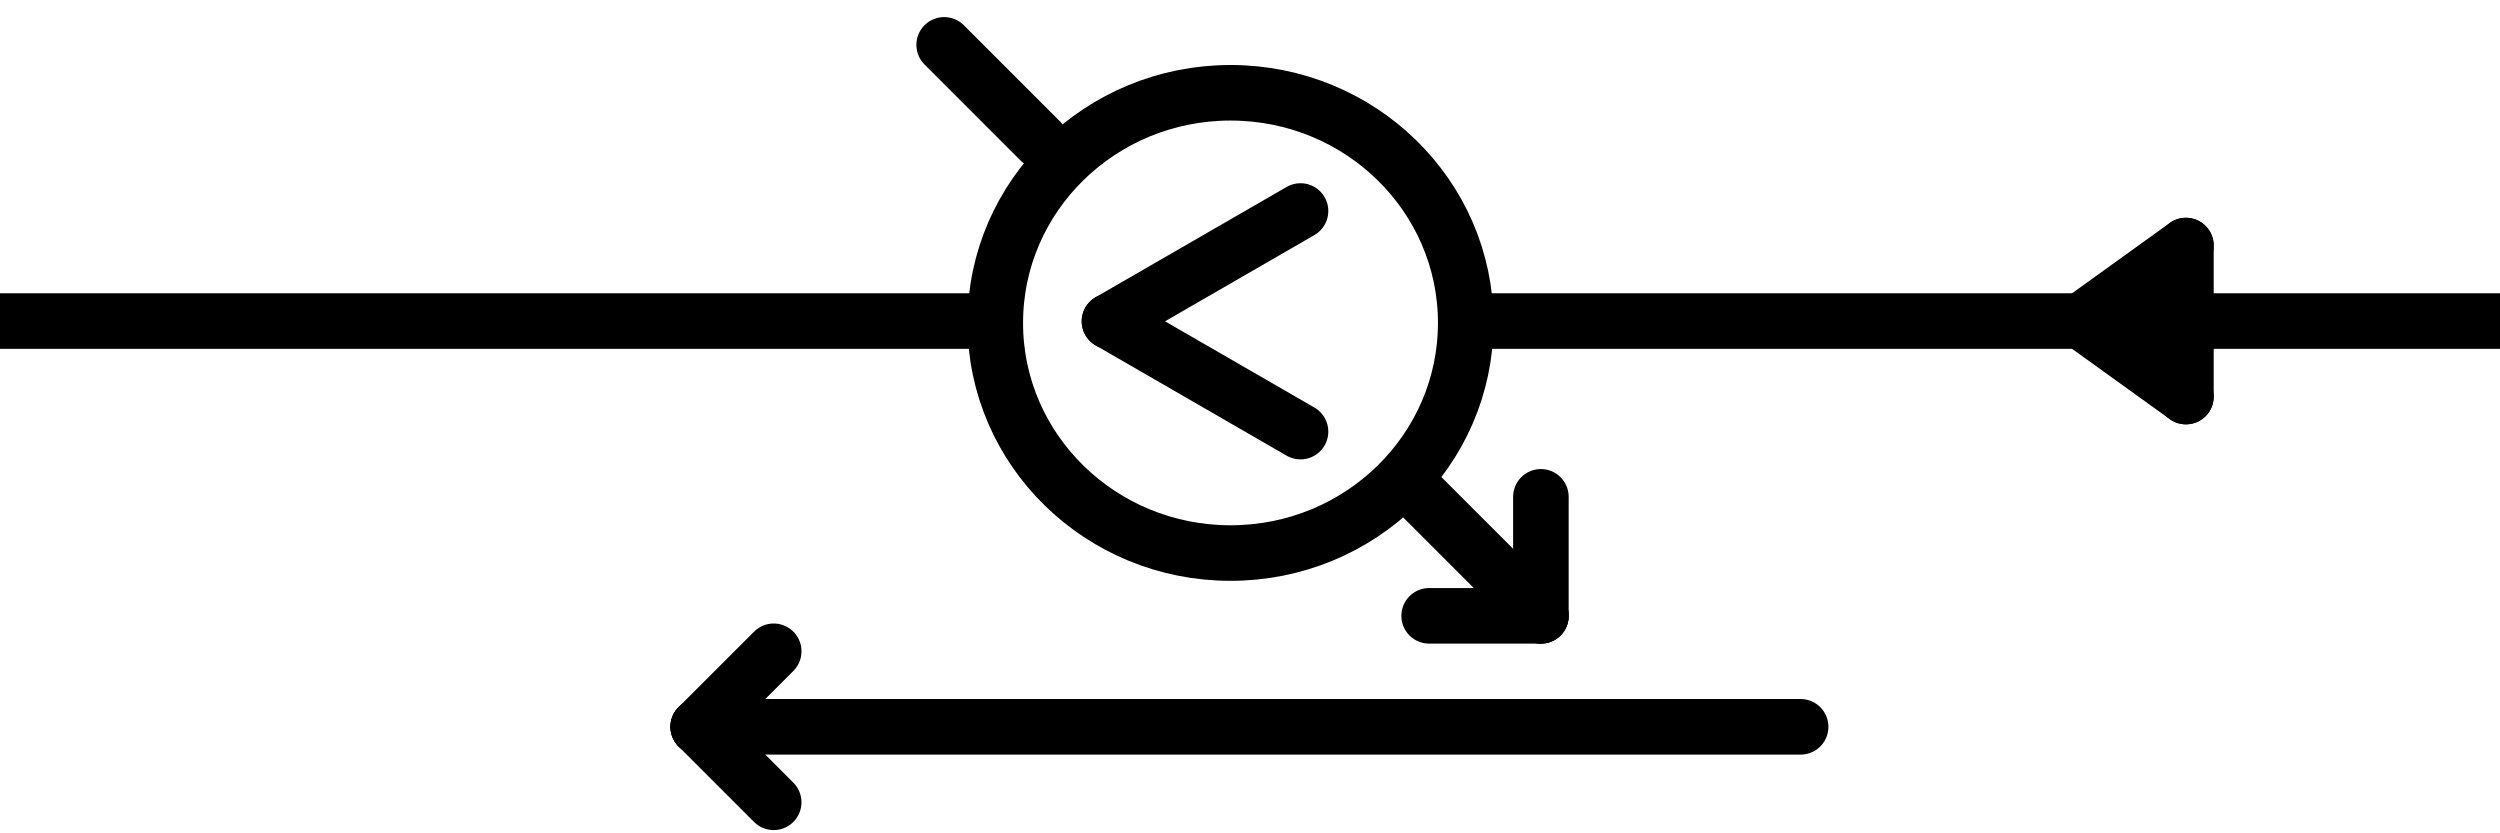 <?xml version="1.0" encoding="UTF-8" standalone="no"?>
<svg
   xmlns:dc="http://purl.org/dc/elements/1.1/"
   xmlns:cc="http://creativecommons.org/ns#"
   xmlns:rdf="http://www.w3.org/1999/02/22-rdf-syntax-ns#"
   xmlns:svg="http://www.w3.org/2000/svg"
   xmlns="http://www.w3.org/2000/svg"
   id="svg5"
   version="1.1"
   viewBox="0 0 90 30"
   height="30mm"
   width="90mm">
  <defs
     id="defs2" />
  <g
     id="layer1">
    <path
       id="path1183"
       d="M 0,11.558 H 35.996"
       style="fill:none;stroke:#000000;stroke-width:2;stroke-miterlimit:4;stroke-dasharray:none" />
    <path
       id="path1183-3-62"
       d="M 52.556,11.558 H 90"
       style="fill:none;stroke:#000000;stroke-width:2;stroke-miterlimit:4;stroke-dasharray:none" />
    <path
       id="path1183-3-6"
       d="M 25.135,26.165 H 64.823"
       style="fill:none;stroke:#000000;stroke-width:2;stroke-linecap:round;stroke-miterlimit:4;stroke-dasharray:none" />
    <path
       id="path1183-3-6-7"
       d="M 25.135,26.165 27.854,23.446"
       style="fill:none;stroke:#000000;stroke-width:2;stroke-linecap:round;stroke-miterlimit:4;stroke-dasharray:none" />
    <path
       id="path1183-3-6-7-3"
       d="M 74.917,11.558 78.693,8.84"
       style="fill:none;stroke:#000000;stroke-width:2;stroke-linecap:round;stroke-miterlimit:4;stroke-dasharray:none" />
    <path
       id="path1183-3-6-7-3-5"
       d="m 74.917,11.558 3.777,2.718"
       style="fill:none;stroke:#000000;stroke-width:2;stroke-linecap:round;stroke-miterlimit:4;stroke-dasharray:none" />
    <path
       id="path1183-3-6-7-5"
       d="m 25.135,26.165 2.718,2.718"
       style="fill:none;stroke:#000000;stroke-width:2;stroke-linecap:round;stroke-miterlimit:4;stroke-dasharray:none" />
    <path
       id="path1521"
       d="m 78.693,8.84 -2e-6,5.436"
       style="fill:none;stroke:#000000;stroke-width:2;stroke-linecap:round;stroke-miterlimit:4;stroke-dasharray:none" />
    <ellipse
       ry="8.285"
       rx="8.468"
       cy="11.625"
       cx="44.298"
       id="path825"
       style="opacity:1;fill:none;fill-opacity:1;stroke:#000000;stroke-width:2;stroke-linecap:round;stroke-miterlimit:4;stroke-dasharray:none;stroke-opacity:1" />
    <path
       id="path1183-3-6-5"
       d="M 37.445,5.07 33.99,1.615"
       style="fill:none;stroke:#000000;stroke-width:2;stroke-linecap:round;stroke-miterlimit:4;stroke-dasharray:none" />
    <path
       id="path1183-3-6-5-7"
       d="M 55.472,22.17 51.176,17.875"
       style="fill:none;stroke:#000000;stroke-width:2;stroke-linecap:round;stroke-miterlimit:4;stroke-dasharray:none" />
    <path
       id="path872"
       d="m 55.472,22.17 c 0,-1.428 0,-2.856 0,-4.284"
       style="opacity:1;fill:none;fill-opacity:1;stroke:#000000;stroke-width:2;stroke-linecap:round;stroke-miterlimit:4;stroke-dasharray:none;stroke-opacity:1" />
    <path
       id="path876"
       d="m 55.472,22.17 c -1.341,0 -2.682,0 -4.023,0"
       style="opacity:1;fill:none;fill-opacity:1;stroke:#000000;stroke-width:2;stroke-linecap:round;stroke-miterlimit:4;stroke-dasharray:none;stroke-opacity:1" />
    <path
       id="path880"
       d="m 46.819,7.596 c -2.293,1.324 -4.585,2.647 -6.878,3.971"
       style="opacity:1;fill:none;fill-opacity:1;stroke:#000000;stroke-width:2;stroke-linecap:round;stroke-miterlimit:4;stroke-dasharray:none;stroke-opacity:1" />
    <path
       id="path880-0"
       d="m 46.819,7.596 c -2.293,1.324 -4.585,2.647 -6.878,3.971"
       style="opacity:1;fill:none;fill-opacity:1;stroke:#000000;stroke-width:2;stroke-linecap:round;stroke-miterlimit:4;stroke-dasharray:none;stroke-opacity:1"
       transform="matrix(-1,0,0,1,86.76,3.971)" />
  </g>
</svg>
